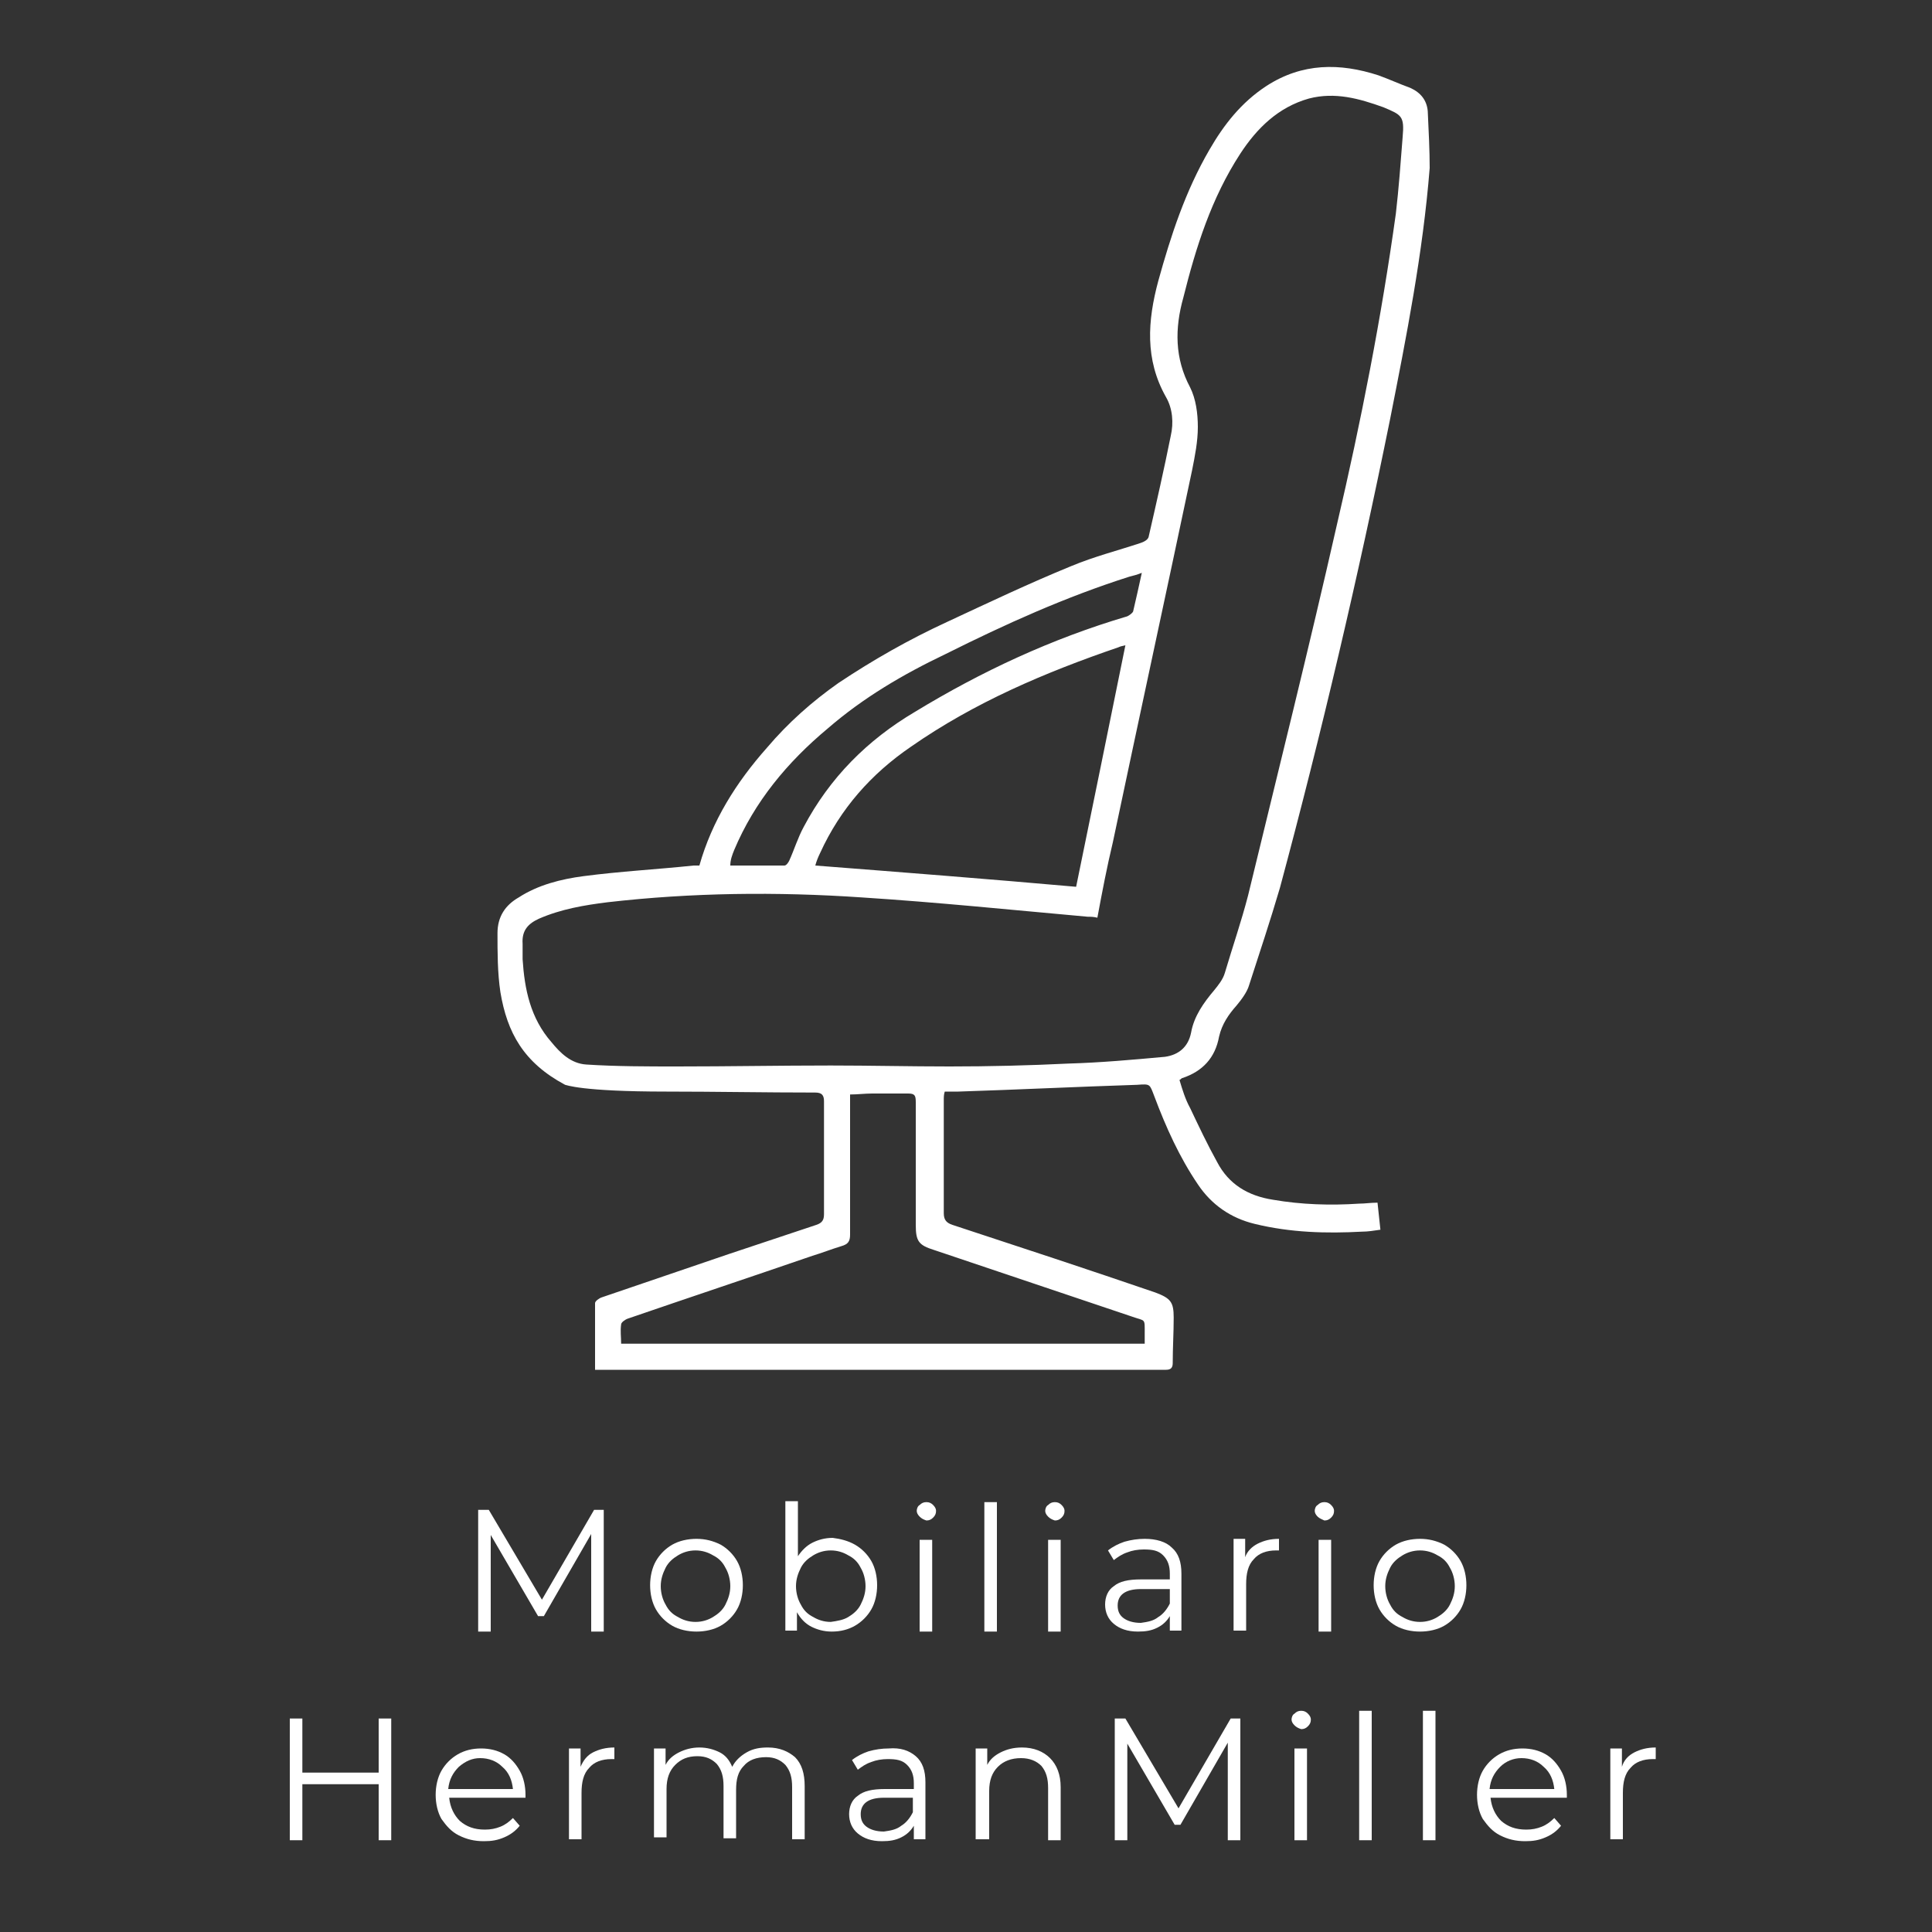 <?xml version="1.0" encoding="utf-8"?>
<!-- Generator: Adobe Illustrator 22.1.0, SVG Export Plug-In . SVG Version: 6.00 Build 0)  -->
<svg version="1.1" id="Capa_1" xmlns="http://www.w3.org/2000/svg" xmlns:xlink="http://www.w3.org/1999/xlink" x="0px" y="0px"
	 viewBox="0 0 200 200" style="enable-background:new 0 0 200 200;" xml:space="preserve">
<rect x="0" y="0" width="200" height="200" fill="#333333" stroke="none"/>
<style type="text/css">
	.st0{fill:#FFFFFF;}
</style>
<path class="st0" d="M147.8,11.5c-0.1-1.1-0.7-1.9-1.8-2.4c-1.1-0.4-2.2-0.9-3.3-1.3c-4-1.3-7.9-1.3-11.6,1.1
	c-2.6,1.7-4.4,4-5.9,6.6c-2.5,4.3-4,8.9-5.3,13.6c-1.1,4.1-1.4,8.1,0.8,12c0.7,1.2,0.8,2.7,0.5,4c-0.7,3.5-1.5,7-2.3,10.5
	c-0.1,0.3-0.5,0.5-0.8,0.6c-2.4,0.8-4.8,1.4-7.2,2.4c-4.4,1.8-8.6,3.8-12.9,5.8c-3.9,1.8-7.6,3.9-11.2,6.3c-2.7,1.9-5.2,4.1-7.4,6.7
	c-3.2,3.6-5.7,7.6-7,12.2c-0.2,0-0.4,0-0.6,0c-3.8,0.4-7.6,0.6-11.4,1.1c-2.3,0.3-4.7,0.9-6.7,2.2c-1.4,0.8-2.2,2-2.2,3.7
	c0,2,0,4.1,0.3,6.1c0.7,4.2,2.4,7.3,6.7,9.6c0.1,0,1.6,0.7,10.5,0.7c5.1,0,10.2,0.1,15.4,0.1c0.7,0,0.9,0.3,0.9,0.9
	c0,3.9,0,7.8,0,11.7c0,0.6-0.2,0.9-0.8,1.1c-3,1-6,2-9,3c-4.4,1.5-8.8,3-13.2,4.5c-0.3,0.1-0.7,0.4-0.7,0.6c0,2.2,0,4.5,0,6.9
	c0.5,0,0.8,0,1.1,0c18.9,0,37.9,0,56.8,0c0.4,0,0.8,0,1.2,0c0.5,0,0.7-0.2,0.7-0.7c0-1.6,0.1-3.1,0.1-4.7c0-1.6-0.3-2-1.9-2.6
	c-7-2.4-14-4.7-21-7c-0.6-0.2-0.9-0.5-0.9-1.2c0-3.9,0-7.8,0-11.7c0-0.3,0-0.6,0.1-0.9c0.5,0,0.9,0,1.4,0c6.2-0.2,12.3-0.5,18.5-0.7
	c1.4-0.1,1.3-0.1,1.8,1.2c1.2,3.2,2.6,6.3,4.5,9.1c1.4,2.1,3.4,3.5,5.9,4.1c3.7,0.9,7.4,1,11.1,0.8c0.6,0,1.2-0.1,1.9-0.2
	c-0.1-1-0.2-1.8-0.3-2.8c-0.7,0-1.3,0.1-1.9,0.1c-3,0.2-6,0.1-8.9-0.4c-2.6-0.4-4.6-1.6-5.8-3.9c-1-1.8-1.9-3.7-2.8-5.6
	c-0.5-0.9-0.8-1.9-1.1-2.9c0.2-0.1,0.2-0.2,0.3-0.2c2.1-0.7,3.4-2.1,3.8-4.3c0.3-1.3,1-2.3,1.8-3.2c0.5-0.6,1.1-1.4,1.3-2.1
	c1.1-3.4,2.2-6.7,3.2-10.1c4.3-16,8.1-32.2,11.4-48.5c1.7-8.6,3.4-17.2,4.1-26C148,15.6,147.9,13.6,147.8,11.5z M76,88
	c2.1-5,5.5-9.1,9.7-12.6c3.7-3.2,7.8-5.6,12.2-7.7c6.2-3.1,12.4-5.9,19-8c0.4-0.1,0.8-0.2,1.3-0.4c-0.3,1.4-0.6,2.7-0.9,4
	c-0.1,0.2-0.4,0.4-0.6,0.5c-7.8,2.3-15.1,5.7-22,9.9c-4.9,2.9-8.8,6.8-11.5,11.9c-0.6,1.1-1,2.4-1.5,3.5c-0.1,0.2-0.3,0.5-0.5,0.5
	c-1.8,0-3.6,0-5.6,0C75.6,89,75.8,88.5,76,88z M116.5,66.8c-1.7,8.4-3.4,16.7-5.1,25c-9-0.8-18-1.5-27-2.2c0.1-0.4,0.3-0.9,0.5-1.3
	c2.1-4.6,5.3-8.2,9.4-11c6.6-4.6,13.9-7.7,21.5-10.3C116,66.9,116.1,66.9,116.5,66.8z M117.2,136.3c1.4,0.5,1.3,0.1,1.3,1.8
	c0,0.3,0,0.6,0,1H64.3c0-0.7-0.1-1.3,0-2c0-0.2,0.4-0.5,0.7-0.6c6.4-2.2,12.7-4.3,19.1-6.5c1-0.3,2-0.7,3-1c0.7-0.2,0.9-0.5,0.9-1.2
	c0-4.4,0-8.8,0-13.3c0-0.4,0-0.8,0-1.2c0.8,0,1.5-0.1,2.3-0.1c1.2,0,2.5,0,3.7,0c0.7,0,0.8,0.2,0.8,0.9c0,4.2,0,8.5,0,12.7
	c0,1.7,0.3,2.1,1.9,2.6C103.5,131.7,110.4,134,117.2,136.3z M145.2,14.2c-0.2,2.6-0.4,5.3-0.7,7.9c-1.5,10.8-3.6,21.5-6.1,32.2
	c-2.9,12.8-6.1,25.6-9.2,38.4c-0.7,2.7-1.6,5.3-2.4,8c-0.2,0.7-0.7,1.3-1.1,1.8c-1.1,1.3-2.1,2.7-2.4,4.4c-0.3,1.5-1.3,2.3-2.7,2.5
	c-3.3,0.3-6.6,0.6-10,0.7c-4.1,0.2-8.2,0.3-12.3,0.3c-4.1,0-8.2-0.1-12.3-0.1c-5.3,0-10.6,0.1-15.9,0.1c-3.1,0-6.3,0-9.4-0.2
	c-1.6-0.1-2.7-1.2-3.6-2.3c-2.2-2.5-2.8-5.5-3-8.6c0-0.5,0-1.1,0-1.6c-0.1-1.4,0.6-2.1,1.7-2.6c2.3-1,4.7-1.4,7.1-1.7
	c8.7-1,17.5-1.1,26.3-0.5c7.8,0.5,15.6,1.3,23.4,2c0.3,0,0.6,0,1,0.1c0.5-2.7,1-5.3,1.6-7.8c2.7-12.8,5.5-25.7,8.2-38.5
	c0.3-1.5,0.6-3,0.6-4.5c0-1.4-0.2-2.9-0.8-4.1c-1.6-3-1.6-6.1-0.7-9.3c1.3-5.2,2.9-10.3,5.9-14.9c1.7-2.6,3.9-4.8,7.1-5.7
	c2.7-0.7,5.2,0,7.7,0.9C145.1,11.9,145.4,12,145.2,14.2z"/>
<g>
	<path class="st0" d="M62.5,156.3v12.6h-1.3v-10.1l-4.9,8.5h-0.6l-4.9-8.4v10h-1.3v-12.6h1.1l5.5,9.3l5.4-9.3H62.5z"/>
	<path class="st0" d="M69.6,168.3c-0.7-0.4-1.3-1-1.7-1.7c-0.4-0.7-0.6-1.6-0.6-2.5s0.2-1.8,0.6-2.5s1-1.3,1.7-1.7s1.6-0.6,2.5-0.6
		s1.7,0.2,2.5,0.6c0.7,0.4,1.3,1,1.7,1.7c0.4,0.7,0.6,1.6,0.6,2.5s-0.2,1.8-0.6,2.5s-1,1.3-1.7,1.7s-1.6,0.6-2.5,0.6
		S70.3,168.7,69.6,168.3z M73.8,167.4c0.5-0.3,1-0.7,1.3-1.3s0.5-1.2,0.5-1.9s-0.2-1.4-0.5-1.9c-0.3-0.6-0.7-1-1.3-1.3
		c-0.5-0.3-1.1-0.5-1.8-0.5s-1.3,0.2-1.8,0.5s-1,0.7-1.3,1.3s-0.5,1.2-0.5,1.9s0.2,1.4,0.5,1.9c0.3,0.6,0.7,1,1.3,1.3
		c0.5,0.3,1.1,0.5,1.8,0.5S73.3,167.7,73.8,167.4z"/>
	<path class="st0" d="M88.5,159.9c0.7,0.4,1.3,1,1.7,1.7c0.4,0.7,0.6,1.6,0.6,2.5s-0.2,1.8-0.6,2.5s-1,1.3-1.7,1.7s-1.5,0.6-2.4,0.6
		c-0.8,0-1.5-0.2-2.1-0.5s-1.1-0.8-1.5-1.5v1.9h-1.2v-13.4h1.3v5.7c0.4-0.6,0.9-1.1,1.5-1.4c0.6-0.3,1.3-0.5,2.1-0.5
		C87,159.3,87.8,159.5,88.5,159.9z M87.8,167.4c0.5-0.3,1-0.7,1.3-1.3s0.5-1.2,0.5-1.9s-0.2-1.4-0.5-1.9c-0.3-0.6-0.7-1-1.3-1.3
		c-0.5-0.3-1.1-0.5-1.8-0.5c-0.7,0-1.3,0.2-1.8,0.5s-1,0.7-1.3,1.3s-0.5,1.2-0.5,1.9s0.2,1.4,0.5,1.9c0.3,0.6,0.7,1,1.3,1.3
		c0.5,0.3,1.1,0.5,1.8,0.5C86.7,167.8,87.3,167.7,87.8,167.4z"/>
	<path class="st0" d="M95.2,157c-0.2-0.2-0.3-0.4-0.3-0.6c0-0.2,0.1-0.5,0.3-0.6c0.2-0.2,0.4-0.3,0.7-0.3c0.3,0,0.5,0.1,0.7,0.3
		s0.3,0.4,0.3,0.6c0,0.3-0.1,0.5-0.3,0.7c-0.2,0.2-0.4,0.3-0.7,0.3C95.6,157.3,95.4,157.2,95.2,157z M95.2,159.4h1.3v9.5h-1.3V159.4
		z"/>
	<path class="st0" d="M101.9,155.5h1.3v13.4h-1.3V155.5z"/>
	<path class="st0" d="M108.5,157c-0.2-0.2-0.3-0.4-0.3-0.6c0-0.2,0.1-0.5,0.3-0.6c0.2-0.2,0.4-0.3,0.7-0.3c0.3,0,0.5,0.1,0.7,0.3
		s0.3,0.4,0.3,0.6c0,0.3-0.1,0.5-0.3,0.7c-0.2,0.2-0.4,0.3-0.7,0.3C108.9,157.3,108.7,157.2,108.5,157z M108.5,159.4h1.3v9.5h-1.3
		V159.4z"/>
	<path class="st0" d="M121.3,160.2c0.7,0.6,1,1.5,1,2.7v5.9h-1.2v-1.5c-0.3,0.5-0.7,0.9-1.3,1.2c-0.6,0.3-1.2,0.4-2,0.4
		c-1.1,0-1.9-0.3-2.5-0.8s-0.9-1.2-0.9-2s0.3-1.5,0.9-1.9c0.6-0.5,1.5-0.7,2.8-0.7h3v-0.6c0-0.8-0.2-1.4-0.7-1.9s-1.1-0.6-2-0.6
		c-0.6,0-1.2,0.1-1.7,0.3c-0.6,0.2-1,0.5-1.4,0.8l-0.6-1c0.5-0.4,1.1-0.7,1.7-0.9c0.7-0.2,1.4-0.3,2.1-0.3
		C119.7,159.3,120.7,159.6,121.3,160.2z M119.9,167.4c0.5-0.3,0.9-0.8,1.2-1.4v-1.5h-3c-1.6,0-2.4,0.6-2.4,1.7c0,0.6,0.2,1,0.6,1.3
		s1,0.5,1.8,0.5C118.8,167.9,119.4,167.8,119.9,167.4z"/>
	<path class="st0" d="M130.2,159.8c0.6-0.3,1.3-0.5,2.2-0.5v1.2h-0.3c-1,0-1.8,0.3-2.3,0.9c-0.6,0.6-0.8,1.5-0.8,2.6v4.8h-1.3v-9.5
		h1.2v1.9C129.1,160.6,129.6,160.1,130.2,159.8z"/>
	<path class="st0" d="M136.4,157c-0.2-0.2-0.3-0.4-0.3-0.6c0-0.2,0.1-0.5,0.3-0.6c0.2-0.2,0.4-0.3,0.7-0.3s0.5,0.1,0.7,0.3
		s0.3,0.4,0.3,0.6c0,0.3-0.1,0.5-0.3,0.7s-0.4,0.3-0.7,0.3C136.9,157.3,136.6,157.2,136.4,157z M136.5,159.4h1.3v9.5h-1.3V159.4z"/>
	<path class="st0" d="M144.5,168.3c-0.7-0.4-1.3-1-1.7-1.7s-0.6-1.6-0.6-2.5s0.2-1.8,0.6-2.5c0.4-0.7,1-1.3,1.7-1.7s1.6-0.6,2.5-0.6
		s1.7,0.2,2.5,0.6c0.7,0.4,1.3,1,1.7,1.7s0.6,1.6,0.6,2.5s-0.2,1.8-0.6,2.5c-0.4,0.7-1,1.3-1.7,1.7s-1.6,0.6-2.5,0.6
		S145.2,168.7,144.5,168.3z M148.8,167.4c0.5-0.3,1-0.7,1.3-1.3s0.5-1.2,0.5-1.9s-0.2-1.4-0.5-1.9c-0.3-0.6-0.7-1-1.3-1.3
		c-0.5-0.3-1.1-0.5-1.8-0.5s-1.3,0.2-1.8,0.5s-1,0.7-1.3,1.3s-0.5,1.2-0.5,1.9s0.2,1.4,0.5,1.9c0.3,0.6,0.7,1,1.3,1.3
		c0.5,0.3,1.1,0.5,1.8,0.5S148.3,167.7,148.8,167.4z"/>
	<path class="st0" d="M40.5,177.9v12.6h-1.3v-5.8h-7.9v5.8H30v-12.6h1.3v5.6h7.9v-5.6H40.5z"/>
	<path class="st0" d="M54.4,186.1h-7.9c0.1,1,0.5,1.8,1.1,2.4c0.7,0.6,1.5,0.9,2.6,0.9c0.6,0,1.1-0.1,1.6-0.3s0.9-0.5,1.3-0.9
		l0.7,0.8c-0.4,0.5-0.9,0.9-1.6,1.2s-1.3,0.4-2.1,0.4c-1,0-1.8-0.2-2.6-0.6s-1.3-1-1.8-1.7c-0.4-0.7-0.6-1.6-0.6-2.5
		s0.2-1.8,0.6-2.5c0.4-0.7,1-1.3,1.7-1.7s1.5-0.6,2.4-0.6s1.7,0.2,2.4,0.6c0.7,0.4,1.2,1,1.6,1.7c0.4,0.7,0.6,1.6,0.6,2.5V186.1z
		 M47.5,182.9c-0.6,0.6-1,1.3-1.1,2.3h6.7c-0.1-0.9-0.4-1.7-1.1-2.3c-0.6-0.6-1.4-0.9-2.3-0.9C48.9,182,48.2,182.3,47.5,182.9z"/>
	<path class="st0" d="M61.4,181.4c0.6-0.3,1.3-0.5,2.2-0.5v1.2h-0.3c-1,0-1.8,0.3-2.3,0.9c-0.6,0.6-0.8,1.5-0.8,2.6v4.8h-1.3V181
		h1.2v1.9C60.4,182.2,60.8,181.7,61.4,181.4z"/>
	<path class="st0" d="M82.3,181.9c0.7,0.7,1,1.7,1,3v5.5H82V185c0-1-0.2-1.7-0.7-2.3c-0.5-0.5-1.1-0.8-2-0.8c-1,0-1.8,0.3-2.3,0.9
		c-0.6,0.6-0.8,1.4-0.8,2.5v5h-1.3v-5.4c0-1-0.2-1.7-0.7-2.3c-0.5-0.5-1.1-0.8-2-0.8c-1,0-1.7,0.3-2.3,0.9c-0.6,0.6-0.9,1.4-0.9,2.5
		v5h-1.3V181h1.2v1.7c0.3-0.6,0.8-1,1.4-1.3s1.3-0.5,2.1-0.5c0.8,0,1.5,0.2,2.1,0.5s1,0.8,1.3,1.5c0.3-0.6,0.8-1.1,1.5-1.5
		s1.4-0.5,2.2-0.5C80.7,180.9,81.6,181.3,82.3,181.9z"/>
	<path class="st0" d="M94.8,181.8c0.7,0.6,1,1.5,1,2.7v5.9h-1.2V189c-0.3,0.5-0.7,0.9-1.3,1.2c-0.6,0.3-1.2,0.4-2,0.4
		c-1.1,0-1.9-0.3-2.5-0.8s-0.9-1.2-0.9-2s0.3-1.5,0.9-1.9c0.6-0.5,1.5-0.7,2.8-0.7h3v-0.6c0-0.8-0.2-1.4-0.7-1.9s-1.1-0.6-2-0.6
		c-0.6,0-1.2,0.1-1.7,0.3c-0.6,0.2-1,0.5-1.4,0.8l-0.6-1c0.5-0.4,1.1-0.7,1.7-0.9c0.7-0.2,1.4-0.3,2.1-0.3
		C93.2,180.9,94.1,181.2,94.8,181.8z M93.3,189c0.5-0.3,0.9-0.8,1.2-1.4v-1.5h-3c-1.6,0-2.4,0.6-2.4,1.7c0,0.6,0.2,1,0.6,1.3
		s1,0.5,1.8,0.5C92.2,189.5,92.8,189.4,93.3,189z"/>
	<path class="st0" d="M108.7,182c0.7,0.7,1.1,1.7,1.1,3v5.5h-1.3v-5.4c0-1-0.2-1.7-0.7-2.3c-0.5-0.5-1.2-0.8-2.1-0.8
		c-1,0-1.8,0.3-2.4,0.9c-0.6,0.6-0.9,1.4-0.9,2.5v5H101V181h1.2v1.7c0.3-0.6,0.8-1,1.4-1.3s1.3-0.5,2.2-0.5
		C107,180.9,108,181.3,108.7,182z"/>
	<path class="st0" d="M128.4,177.9v12.6h-1.3v-10.1l-4.9,8.5h-0.6l-4.9-8.4v10h-1.3v-12.6h1.1l5.5,9.3l5.4-9.3H128.4z"/>
	<path class="st0" d="M134,178.6c-0.2-0.2-0.3-0.4-0.3-0.6c0-0.2,0.1-0.5,0.3-0.6c0.2-0.2,0.4-0.3,0.7-0.3s0.5,0.1,0.7,0.3
		s0.3,0.4,0.3,0.6c0,0.3-0.1,0.5-0.3,0.7s-0.4,0.3-0.7,0.3C134.4,178.9,134.2,178.8,134,178.6z M134,181h1.3v9.5H134V181z"/>
	<path class="st0" d="M140.7,177.1h1.3v13.4h-1.3V177.1z"/>
	<path class="st0" d="M147.3,177.1h1.3v13.4h-1.3V177.1z"/>
	<path class="st0" d="M162.2,186.1h-7.9c0.1,1,0.5,1.8,1.1,2.4c0.7,0.6,1.5,0.9,2.6,0.9c0.6,0,1.1-0.1,1.6-0.3s0.9-0.5,1.3-0.9
		l0.7,0.8c-0.4,0.5-0.9,0.9-1.6,1.2s-1.3,0.4-2.1,0.4c-1,0-1.8-0.2-2.6-0.6s-1.3-1-1.8-1.7c-0.4-0.7-0.6-1.6-0.6-2.5
		s0.2-1.8,0.6-2.5c0.4-0.7,1-1.3,1.7-1.7s1.5-0.6,2.4-0.6s1.7,0.2,2.4,0.6c0.7,0.4,1.2,1,1.6,1.7c0.4,0.7,0.6,1.6,0.6,2.5V186.1z
		 M155.3,182.9c-0.6,0.6-1,1.3-1.1,2.3h6.7c-0.1-0.9-0.4-1.7-1.1-2.3c-0.6-0.6-1.4-0.9-2.3-0.9C156.7,182,155.9,182.3,155.3,182.9z"
		/>
	<path class="st0" d="M169.2,181.4c0.6-0.3,1.3-0.5,2.2-0.5v1.2h-0.3c-1,0-1.8,0.3-2.3,0.9c-0.6,0.6-0.8,1.5-0.8,2.6v4.8h-1.3V181
		h1.2v1.9C168.1,182.2,168.6,181.7,169.2,181.4z"/>
</g>
</svg>
